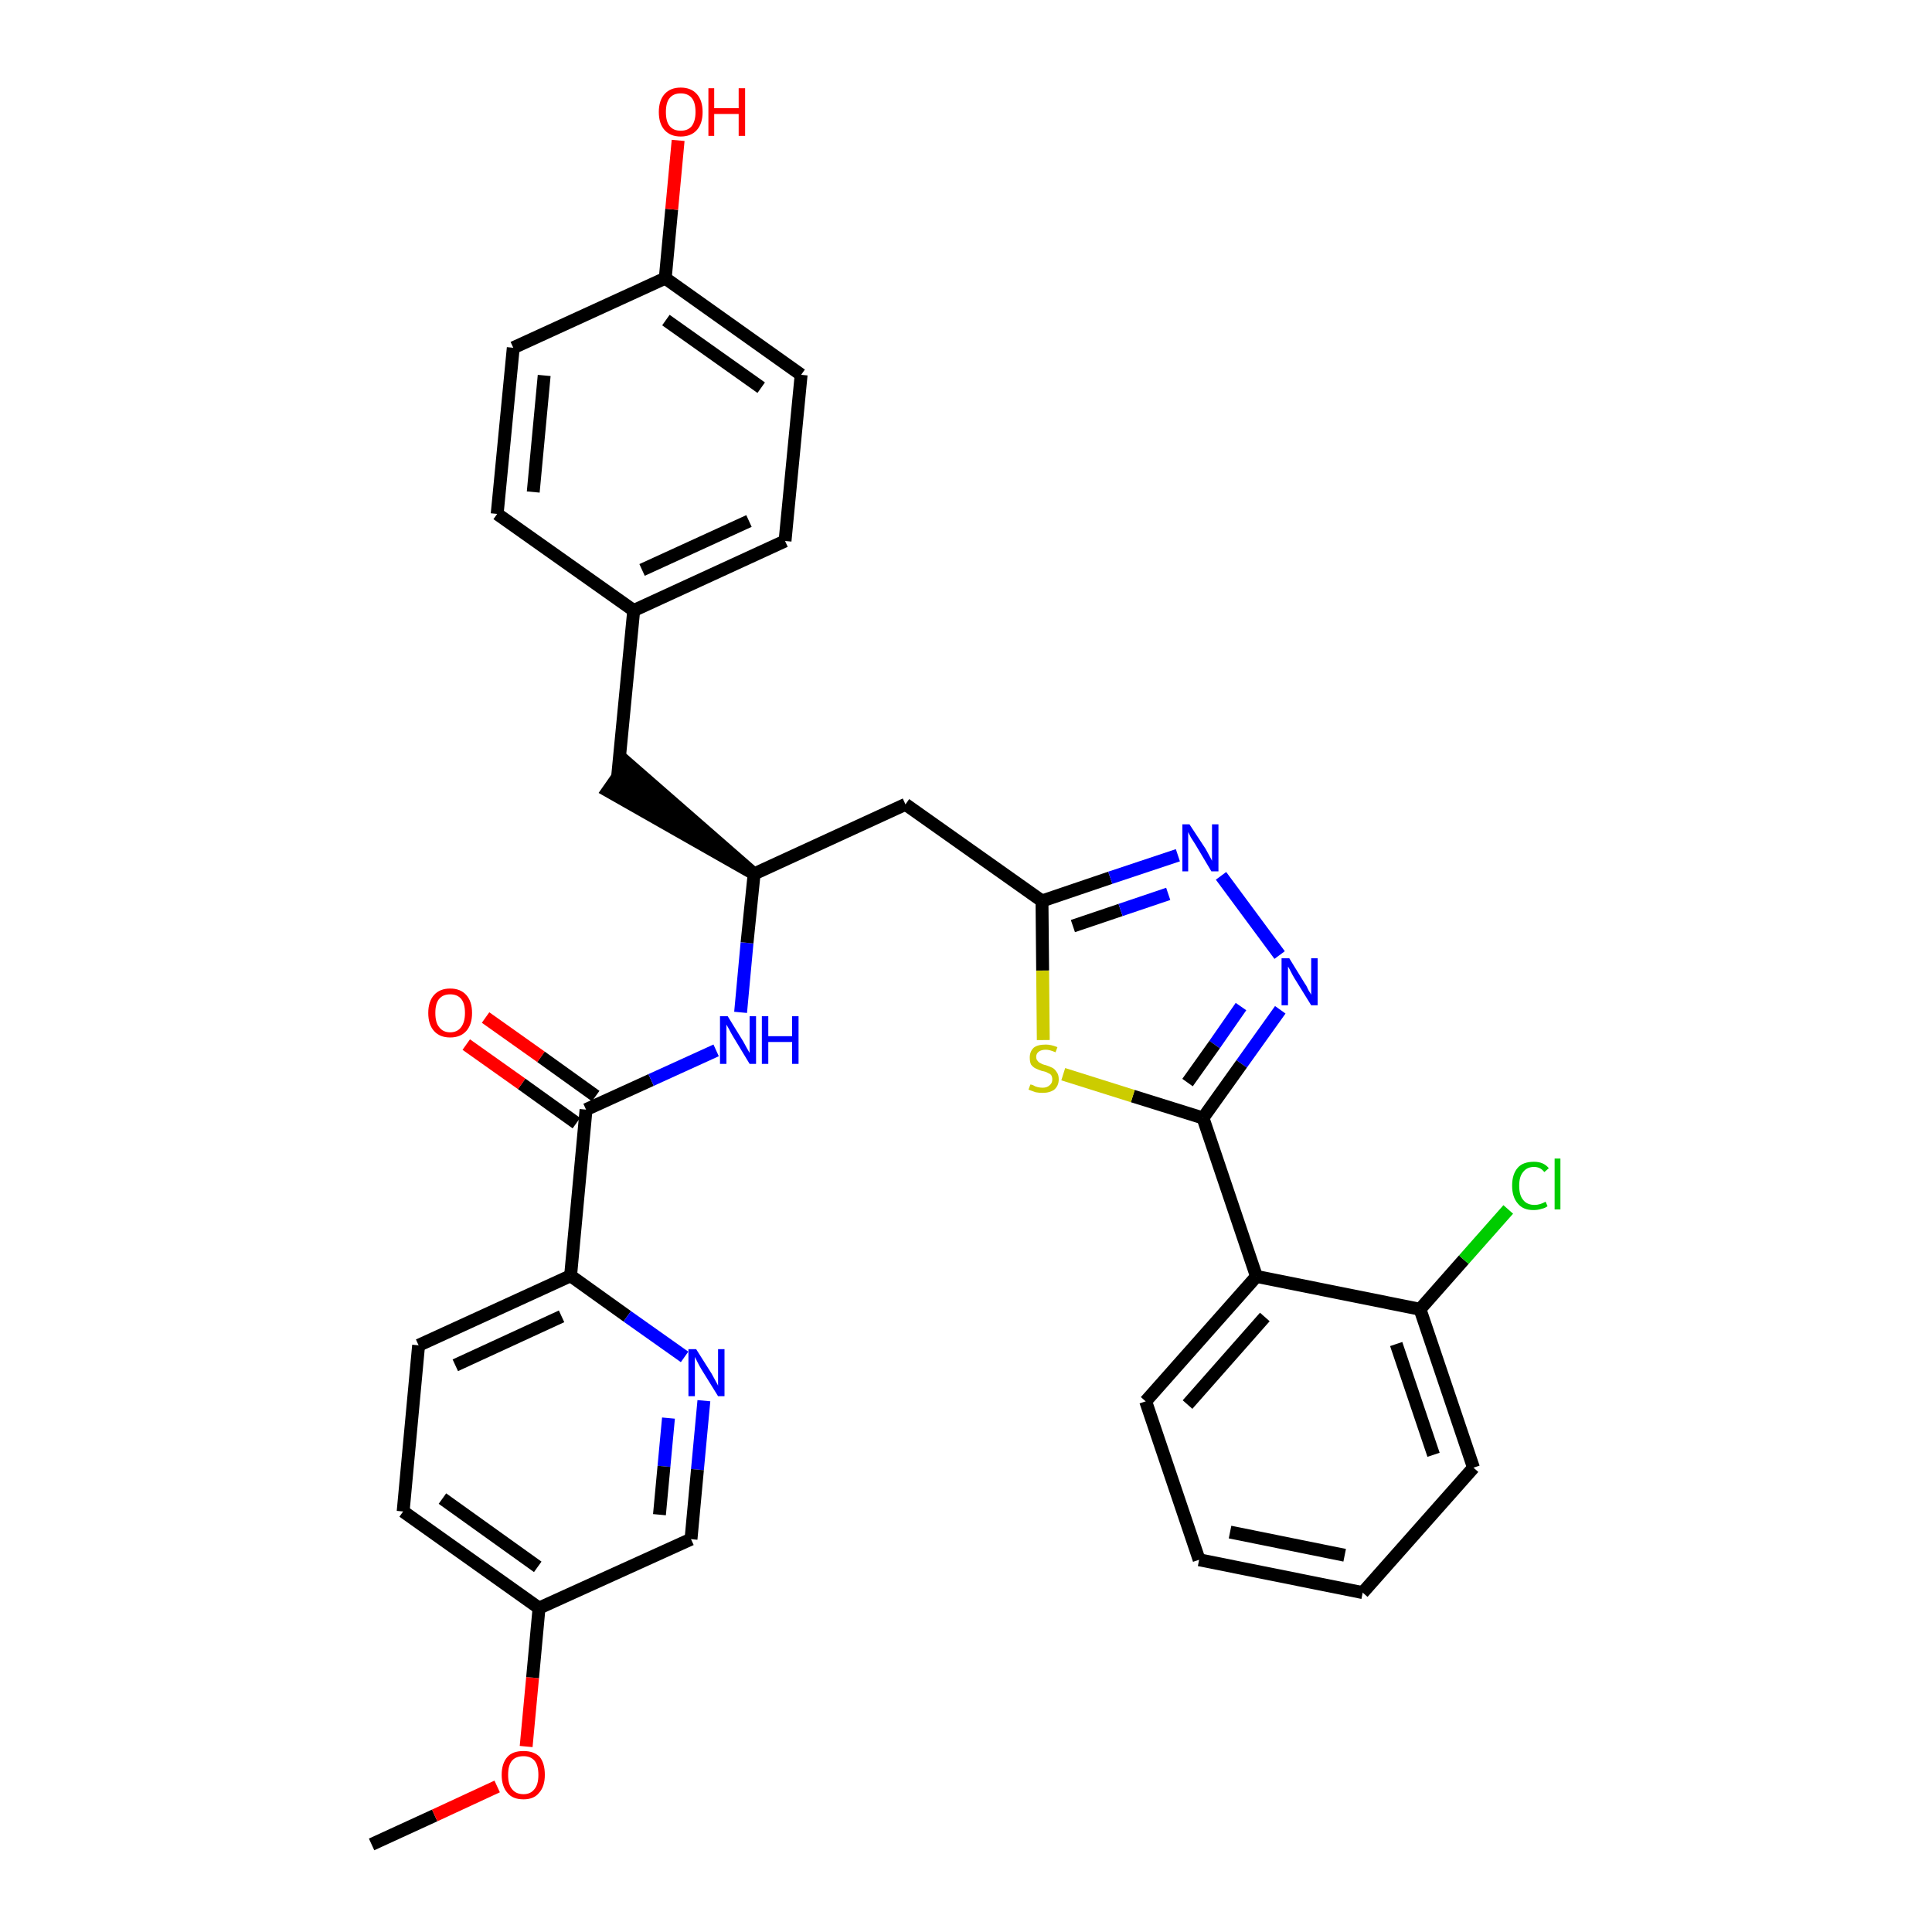<?xml version='1.0' encoding='iso-8859-1'?>
<svg version='1.1' baseProfile='full'
              xmlns='http://www.w3.org/2000/svg'
                      xmlns:rdkit='http://www.rdkit.org/xml'
                      xmlns:xlink='http://www.w3.org/1999/xlink'
                  xml:space='preserve'
width='300px' height='300px' viewBox='0 0 300 300'>
<!-- END OF HEADER -->
<path class='bond-0 atom-0 atom-1' d='M 57.7,286.4 L 67.5,281.9' style='fill:none;fill-rule:evenodd;stroke:#000000;stroke-width:2.0px;stroke-linecap:butt;stroke-linejoin:miter;stroke-opacity:1' />
<path class='bond-0 atom-0 atom-1' d='M 67.5,281.9 L 77.2,277.4' style='fill:none;fill-rule:evenodd;stroke:#FF0000;stroke-width:2.0px;stroke-linecap:butt;stroke-linejoin:miter;stroke-opacity:1' />
<path class='bond-1 atom-1 atom-2' d='M 81.7,271.2 L 82.7,260.5' style='fill:none;fill-rule:evenodd;stroke:#FF0000;stroke-width:2.0px;stroke-linecap:butt;stroke-linejoin:miter;stroke-opacity:1' />
<path class='bond-1 atom-1 atom-2' d='M 82.7,260.5 L 83.7,249.7' style='fill:none;fill-rule:evenodd;stroke:#000000;stroke-width:2.0px;stroke-linecap:butt;stroke-linejoin:miter;stroke-opacity:1' />
<path class='bond-2 atom-2 atom-3' d='M 83.7,249.7 L 62.6,234.7' style='fill:none;fill-rule:evenodd;stroke:#000000;stroke-width:2.0px;stroke-linecap:butt;stroke-linejoin:miter;stroke-opacity:1' />
<path class='bond-2 atom-2 atom-3' d='M 83.5,243.3 L 68.7,232.7' style='fill:none;fill-rule:evenodd;stroke:#000000;stroke-width:2.0px;stroke-linecap:butt;stroke-linejoin:miter;stroke-opacity:1' />
<path class='bond-32 atom-32 atom-2' d='M 107.3,239.0 L 83.7,249.7' style='fill:none;fill-rule:evenodd;stroke:#000000;stroke-width:2.0px;stroke-linecap:butt;stroke-linejoin:miter;stroke-opacity:1' />
<path class='bond-3 atom-3 atom-4' d='M 62.6,234.7 L 65.0,208.9' style='fill:none;fill-rule:evenodd;stroke:#000000;stroke-width:2.0px;stroke-linecap:butt;stroke-linejoin:miter;stroke-opacity:1' />
<path class='bond-4 atom-4 atom-5' d='M 65.0,208.9 L 88.6,198.1' style='fill:none;fill-rule:evenodd;stroke:#000000;stroke-width:2.0px;stroke-linecap:butt;stroke-linejoin:miter;stroke-opacity:1' />
<path class='bond-4 atom-4 atom-5' d='M 70.7,212.0 L 87.2,204.4' style='fill:none;fill-rule:evenodd;stroke:#000000;stroke-width:2.0px;stroke-linecap:butt;stroke-linejoin:miter;stroke-opacity:1' />
<path class='bond-5 atom-5 atom-6' d='M 88.6,198.1 L 91.0,172.3' style='fill:none;fill-rule:evenodd;stroke:#000000;stroke-width:2.0px;stroke-linecap:butt;stroke-linejoin:miter;stroke-opacity:1' />
<path class='bond-30 atom-5 atom-31' d='M 88.6,198.1 L 97.4,204.4' style='fill:none;fill-rule:evenodd;stroke:#000000;stroke-width:2.0px;stroke-linecap:butt;stroke-linejoin:miter;stroke-opacity:1' />
<path class='bond-30 atom-5 atom-31' d='M 97.4,204.4 L 106.3,210.7' style='fill:none;fill-rule:evenodd;stroke:#0000FF;stroke-width:2.0px;stroke-linecap:butt;stroke-linejoin:miter;stroke-opacity:1' />
<path class='bond-6 atom-6 atom-7' d='M 92.5,170.2 L 84.0,164.1' style='fill:none;fill-rule:evenodd;stroke:#000000;stroke-width:2.0px;stroke-linecap:butt;stroke-linejoin:miter;stroke-opacity:1' />
<path class='bond-6 atom-6 atom-7' d='M 84.0,164.1 L 75.4,158.0' style='fill:none;fill-rule:evenodd;stroke:#FF0000;stroke-width:2.0px;stroke-linecap:butt;stroke-linejoin:miter;stroke-opacity:1' />
<path class='bond-6 atom-6 atom-7' d='M 89.5,174.4 L 81.0,168.3' style='fill:none;fill-rule:evenodd;stroke:#000000;stroke-width:2.0px;stroke-linecap:butt;stroke-linejoin:miter;stroke-opacity:1' />
<path class='bond-6 atom-6 atom-7' d='M 81.0,168.3 L 72.4,162.2' style='fill:none;fill-rule:evenodd;stroke:#FF0000;stroke-width:2.0px;stroke-linecap:butt;stroke-linejoin:miter;stroke-opacity:1' />
<path class='bond-7 atom-6 atom-8' d='M 91.0,172.3 L 101.1,167.7' style='fill:none;fill-rule:evenodd;stroke:#000000;stroke-width:2.0px;stroke-linecap:butt;stroke-linejoin:miter;stroke-opacity:1' />
<path class='bond-7 atom-6 atom-8' d='M 101.1,167.7 L 111.2,163.1' style='fill:none;fill-rule:evenodd;stroke:#0000FF;stroke-width:2.0px;stroke-linecap:butt;stroke-linejoin:miter;stroke-opacity:1' />
<path class='bond-8 atom-8 atom-9' d='M 115.0,157.2 L 116.0,146.4' style='fill:none;fill-rule:evenodd;stroke:#0000FF;stroke-width:2.0px;stroke-linecap:butt;stroke-linejoin:miter;stroke-opacity:1' />
<path class='bond-8 atom-8 atom-9' d='M 116.0,146.4 L 117.1,135.7' style='fill:none;fill-rule:evenodd;stroke:#000000;stroke-width:2.0px;stroke-linecap:butt;stroke-linejoin:miter;stroke-opacity:1' />
<path class='bond-9 atom-9 atom-10' d='M 117.1,135.7 L 97.4,118.5 L 94.4,122.8 Z' style='fill:#000000;fill-rule:evenodd;fill-opacity:1;stroke:#000000;stroke-width:2.0px;stroke-linecap:butt;stroke-linejoin:miter;stroke-opacity:1;' />
<path class='bond-17 atom-9 atom-18' d='M 117.1,135.7 L 140.6,124.9' style='fill:none;fill-rule:evenodd;stroke:#000000;stroke-width:2.0px;stroke-linecap:butt;stroke-linejoin:miter;stroke-opacity:1' />
<path class='bond-10 atom-10 atom-11' d='M 95.9,120.6 L 98.4,94.8' style='fill:none;fill-rule:evenodd;stroke:#000000;stroke-width:2.0px;stroke-linecap:butt;stroke-linejoin:miter;stroke-opacity:1' />
<path class='bond-11 atom-11 atom-12' d='M 98.4,94.8 L 121.9,84.0' style='fill:none;fill-rule:evenodd;stroke:#000000;stroke-width:2.0px;stroke-linecap:butt;stroke-linejoin:miter;stroke-opacity:1' />
<path class='bond-11 atom-11 atom-12' d='M 99.7,88.5 L 116.3,80.9' style='fill:none;fill-rule:evenodd;stroke:#000000;stroke-width:2.0px;stroke-linecap:butt;stroke-linejoin:miter;stroke-opacity:1' />
<path class='bond-33 atom-17 atom-11' d='M 77.2,79.8 L 98.4,94.8' style='fill:none;fill-rule:evenodd;stroke:#000000;stroke-width:2.0px;stroke-linecap:butt;stroke-linejoin:miter;stroke-opacity:1' />
<path class='bond-12 atom-12 atom-13' d='M 121.9,84.0 L 124.4,58.2' style='fill:none;fill-rule:evenodd;stroke:#000000;stroke-width:2.0px;stroke-linecap:butt;stroke-linejoin:miter;stroke-opacity:1' />
<path class='bond-13 atom-13 atom-14' d='M 124.4,58.2 L 103.3,43.2' style='fill:none;fill-rule:evenodd;stroke:#000000;stroke-width:2.0px;stroke-linecap:butt;stroke-linejoin:miter;stroke-opacity:1' />
<path class='bond-13 atom-13 atom-14' d='M 118.2,60.2 L 103.4,49.7' style='fill:none;fill-rule:evenodd;stroke:#000000;stroke-width:2.0px;stroke-linecap:butt;stroke-linejoin:miter;stroke-opacity:1' />
<path class='bond-14 atom-14 atom-15' d='M 103.3,43.2 L 104.3,32.5' style='fill:none;fill-rule:evenodd;stroke:#000000;stroke-width:2.0px;stroke-linecap:butt;stroke-linejoin:miter;stroke-opacity:1' />
<path class='bond-14 atom-14 atom-15' d='M 104.3,32.5 L 105.3,21.8' style='fill:none;fill-rule:evenodd;stroke:#FF0000;stroke-width:2.0px;stroke-linecap:butt;stroke-linejoin:miter;stroke-opacity:1' />
<path class='bond-15 atom-14 atom-16' d='M 103.3,43.2 L 79.7,54.0' style='fill:none;fill-rule:evenodd;stroke:#000000;stroke-width:2.0px;stroke-linecap:butt;stroke-linejoin:miter;stroke-opacity:1' />
<path class='bond-16 atom-16 atom-17' d='M 79.7,54.0 L 77.2,79.8' style='fill:none;fill-rule:evenodd;stroke:#000000;stroke-width:2.0px;stroke-linecap:butt;stroke-linejoin:miter;stroke-opacity:1' />
<path class='bond-16 atom-16 atom-17' d='M 84.5,58.3 L 82.8,76.4' style='fill:none;fill-rule:evenodd;stroke:#000000;stroke-width:2.0px;stroke-linecap:butt;stroke-linejoin:miter;stroke-opacity:1' />
<path class='bond-18 atom-18 atom-19' d='M 140.6,124.9 L 161.8,139.9' style='fill:none;fill-rule:evenodd;stroke:#000000;stroke-width:2.0px;stroke-linecap:butt;stroke-linejoin:miter;stroke-opacity:1' />
<path class='bond-19 atom-19 atom-20' d='M 161.8,139.9 L 172.4,136.3' style='fill:none;fill-rule:evenodd;stroke:#000000;stroke-width:2.0px;stroke-linecap:butt;stroke-linejoin:miter;stroke-opacity:1' />
<path class='bond-19 atom-19 atom-20' d='M 172.4,136.3 L 182.9,132.8' style='fill:none;fill-rule:evenodd;stroke:#0000FF;stroke-width:2.0px;stroke-linecap:butt;stroke-linejoin:miter;stroke-opacity:1' />
<path class='bond-19 atom-19 atom-20' d='M 166.6,143.8 L 174.0,141.3' style='fill:none;fill-rule:evenodd;stroke:#000000;stroke-width:2.0px;stroke-linecap:butt;stroke-linejoin:miter;stroke-opacity:1' />
<path class='bond-19 atom-19 atom-20' d='M 174.0,141.3 L 181.4,138.8' style='fill:none;fill-rule:evenodd;stroke:#0000FF;stroke-width:2.0px;stroke-linecap:butt;stroke-linejoin:miter;stroke-opacity:1' />
<path class='bond-34 atom-30 atom-19' d='M 162.0,161.5 L 161.9,150.7' style='fill:none;fill-rule:evenodd;stroke:#CCCC00;stroke-width:2.0px;stroke-linecap:butt;stroke-linejoin:miter;stroke-opacity:1' />
<path class='bond-34 atom-30 atom-19' d='M 161.9,150.7 L 161.8,139.9' style='fill:none;fill-rule:evenodd;stroke:#000000;stroke-width:2.0px;stroke-linecap:butt;stroke-linejoin:miter;stroke-opacity:1' />
<path class='bond-20 atom-20 atom-21' d='M 189.6,136.0 L 198.7,148.3' style='fill:none;fill-rule:evenodd;stroke:#0000FF;stroke-width:2.0px;stroke-linecap:butt;stroke-linejoin:miter;stroke-opacity:1' />
<path class='bond-21 atom-21 atom-22' d='M 198.8,156.8 L 192.8,165.2' style='fill:none;fill-rule:evenodd;stroke:#0000FF;stroke-width:2.0px;stroke-linecap:butt;stroke-linejoin:miter;stroke-opacity:1' />
<path class='bond-21 atom-21 atom-22' d='M 192.8,165.2 L 186.8,173.6' style='fill:none;fill-rule:evenodd;stroke:#000000;stroke-width:2.0px;stroke-linecap:butt;stroke-linejoin:miter;stroke-opacity:1' />
<path class='bond-21 atom-21 atom-22' d='M 192.7,156.3 L 188.6,162.2' style='fill:none;fill-rule:evenodd;stroke:#0000FF;stroke-width:2.0px;stroke-linecap:butt;stroke-linejoin:miter;stroke-opacity:1' />
<path class='bond-21 atom-21 atom-22' d='M 188.6,162.2 L 184.4,168.1' style='fill:none;fill-rule:evenodd;stroke:#000000;stroke-width:2.0px;stroke-linecap:butt;stroke-linejoin:miter;stroke-opacity:1' />
<path class='bond-22 atom-22 atom-23' d='M 186.8,173.6 L 195.1,198.2' style='fill:none;fill-rule:evenodd;stroke:#000000;stroke-width:2.0px;stroke-linecap:butt;stroke-linejoin:miter;stroke-opacity:1' />
<path class='bond-29 atom-22 atom-30' d='M 186.8,173.6 L 175.9,170.2' style='fill:none;fill-rule:evenodd;stroke:#000000;stroke-width:2.0px;stroke-linecap:butt;stroke-linejoin:miter;stroke-opacity:1' />
<path class='bond-29 atom-22 atom-30' d='M 175.9,170.2 L 165.1,166.8' style='fill:none;fill-rule:evenodd;stroke:#CCCC00;stroke-width:2.0px;stroke-linecap:butt;stroke-linejoin:miter;stroke-opacity:1' />
<path class='bond-23 atom-23 atom-24' d='M 195.1,198.2 L 177.9,217.6' style='fill:none;fill-rule:evenodd;stroke:#000000;stroke-width:2.0px;stroke-linecap:butt;stroke-linejoin:miter;stroke-opacity:1' />
<path class='bond-23 atom-23 atom-24' d='M 196.4,204.5 L 184.4,218.1' style='fill:none;fill-rule:evenodd;stroke:#000000;stroke-width:2.0px;stroke-linecap:butt;stroke-linejoin:miter;stroke-opacity:1' />
<path class='bond-35 atom-28 atom-23' d='M 220.5,203.3 L 195.1,198.2' style='fill:none;fill-rule:evenodd;stroke:#000000;stroke-width:2.0px;stroke-linecap:butt;stroke-linejoin:miter;stroke-opacity:1' />
<path class='bond-24 atom-24 atom-25' d='M 177.9,217.6 L 186.2,242.2' style='fill:none;fill-rule:evenodd;stroke:#000000;stroke-width:2.0px;stroke-linecap:butt;stroke-linejoin:miter;stroke-opacity:1' />
<path class='bond-25 atom-25 atom-26' d='M 186.2,242.2 L 211.6,247.3' style='fill:none;fill-rule:evenodd;stroke:#000000;stroke-width:2.0px;stroke-linecap:butt;stroke-linejoin:miter;stroke-opacity:1' />
<path class='bond-25 atom-25 atom-26' d='M 191.0,237.9 L 208.8,241.5' style='fill:none;fill-rule:evenodd;stroke:#000000;stroke-width:2.0px;stroke-linecap:butt;stroke-linejoin:miter;stroke-opacity:1' />
<path class='bond-26 atom-26 atom-27' d='M 211.6,247.3 L 228.8,227.9' style='fill:none;fill-rule:evenodd;stroke:#000000;stroke-width:2.0px;stroke-linecap:butt;stroke-linejoin:miter;stroke-opacity:1' />
<path class='bond-27 atom-27 atom-28' d='M 228.8,227.9 L 220.5,203.3' style='fill:none;fill-rule:evenodd;stroke:#000000;stroke-width:2.0px;stroke-linecap:butt;stroke-linejoin:miter;stroke-opacity:1' />
<path class='bond-27 atom-27 atom-28' d='M 222.6,225.9 L 216.8,208.7' style='fill:none;fill-rule:evenodd;stroke:#000000;stroke-width:2.0px;stroke-linecap:butt;stroke-linejoin:miter;stroke-opacity:1' />
<path class='bond-28 atom-28 atom-29' d='M 220.5,203.3 L 227.3,195.6' style='fill:none;fill-rule:evenodd;stroke:#000000;stroke-width:2.0px;stroke-linecap:butt;stroke-linejoin:miter;stroke-opacity:1' />
<path class='bond-28 atom-28 atom-29' d='M 227.3,195.6 L 234.2,187.8' style='fill:none;fill-rule:evenodd;stroke:#00CC00;stroke-width:2.0px;stroke-linecap:butt;stroke-linejoin:miter;stroke-opacity:1' />
<path class='bond-31 atom-31 atom-32' d='M 109.3,217.5 L 108.3,228.2' style='fill:none;fill-rule:evenodd;stroke:#0000FF;stroke-width:2.0px;stroke-linecap:butt;stroke-linejoin:miter;stroke-opacity:1' />
<path class='bond-31 atom-31 atom-32' d='M 108.3,228.2 L 107.3,239.0' style='fill:none;fill-rule:evenodd;stroke:#000000;stroke-width:2.0px;stroke-linecap:butt;stroke-linejoin:miter;stroke-opacity:1' />
<path class='bond-31 atom-31 atom-32' d='M 103.8,220.2 L 103.1,227.7' style='fill:none;fill-rule:evenodd;stroke:#0000FF;stroke-width:2.0px;stroke-linecap:butt;stroke-linejoin:miter;stroke-opacity:1' />
<path class='bond-31 atom-31 atom-32' d='M 103.1,227.7 L 102.4,235.2' style='fill:none;fill-rule:evenodd;stroke:#000000;stroke-width:2.0px;stroke-linecap:butt;stroke-linejoin:miter;stroke-opacity:1' />
<path  class='atom-1' d='M 77.9 275.6
Q 77.9 273.8, 78.8 272.8
Q 79.6 271.9, 81.3 271.9
Q 82.9 271.9, 83.8 272.8
Q 84.6 273.8, 84.6 275.6
Q 84.6 277.4, 83.7 278.4
Q 82.9 279.4, 81.3 279.4
Q 79.6 279.4, 78.8 278.4
Q 77.9 277.4, 77.9 275.6
M 81.3 278.6
Q 82.4 278.6, 83.0 277.8
Q 83.6 277.1, 83.6 275.6
Q 83.6 274.1, 83.0 273.4
Q 82.4 272.7, 81.3 272.7
Q 80.1 272.7, 79.5 273.4
Q 78.9 274.1, 78.9 275.6
Q 78.9 277.1, 79.5 277.8
Q 80.1 278.6, 81.3 278.6
' fill='#FF0000'/>
<path  class='atom-7' d='M 66.5 157.3
Q 66.5 155.5, 67.4 154.5
Q 68.3 153.5, 69.9 153.5
Q 71.5 153.5, 72.4 154.5
Q 73.3 155.5, 73.3 157.3
Q 73.3 159.1, 72.4 160.1
Q 71.5 161.1, 69.9 161.1
Q 68.3 161.1, 67.4 160.1
Q 66.5 159.1, 66.5 157.3
M 69.9 160.3
Q 71.0 160.3, 71.6 159.5
Q 72.2 158.7, 72.2 157.3
Q 72.2 155.8, 71.6 155.1
Q 71.0 154.4, 69.9 154.4
Q 68.8 154.4, 68.2 155.1
Q 67.6 155.8, 67.6 157.3
Q 67.6 158.8, 68.2 159.5
Q 68.8 160.3, 69.9 160.3
' fill='#FF0000'/>
<path  class='atom-8' d='M 113.0 157.8
L 115.4 161.7
Q 115.6 162.1, 116.0 162.8
Q 116.4 163.5, 116.4 163.5
L 116.4 157.8
L 117.4 157.8
L 117.4 165.2
L 116.4 165.2
L 113.8 160.9
Q 113.5 160.4, 113.2 159.8
Q 112.9 159.3, 112.8 159.1
L 112.8 165.2
L 111.8 165.2
L 111.8 157.8
L 113.0 157.8
' fill='#0000FF'/>
<path  class='atom-8' d='M 118.3 157.8
L 119.3 157.8
L 119.3 160.9
L 123.0 160.9
L 123.0 157.8
L 124.0 157.8
L 124.0 165.2
L 123.0 165.2
L 123.0 161.8
L 119.3 161.8
L 119.3 165.2
L 118.3 165.2
L 118.3 157.8
' fill='#0000FF'/>
<path  class='atom-15' d='M 102.3 17.4
Q 102.3 15.6, 103.2 14.6
Q 104.1 13.6, 105.7 13.6
Q 107.3 13.6, 108.2 14.6
Q 109.1 15.6, 109.1 17.4
Q 109.1 19.2, 108.2 20.2
Q 107.3 21.2, 105.7 21.2
Q 104.1 21.2, 103.2 20.2
Q 102.3 19.2, 102.3 17.4
M 105.7 20.3
Q 106.8 20.3, 107.4 19.6
Q 108.0 18.8, 108.0 17.4
Q 108.0 15.9, 107.4 15.2
Q 106.8 14.5, 105.7 14.5
Q 104.6 14.5, 104.0 15.2
Q 103.4 15.9, 103.4 17.4
Q 103.4 18.9, 104.0 19.6
Q 104.6 20.3, 105.7 20.3
' fill='#FF0000'/>
<path  class='atom-15' d='M 110.0 13.7
L 110.9 13.7
L 110.9 16.8
L 114.7 16.8
L 114.7 13.7
L 115.7 13.7
L 115.7 21.1
L 114.7 21.1
L 114.7 17.7
L 110.9 17.7
L 110.9 21.1
L 110.0 21.1
L 110.0 13.7
' fill='#FF0000'/>
<path  class='atom-20' d='M 184.7 128.0
L 187.2 131.8
Q 187.4 132.2, 187.8 132.9
Q 188.2 133.6, 188.2 133.7
L 188.2 128.0
L 189.2 128.0
L 189.2 135.3
L 188.1 135.3
L 185.6 131.1
Q 185.3 130.6, 184.9 130.0
Q 184.6 129.4, 184.5 129.2
L 184.5 135.3
L 183.6 135.3
L 183.6 128.0
L 184.7 128.0
' fill='#0000FF'/>
<path  class='atom-21' d='M 200.2 148.8
L 202.6 152.7
Q 202.9 153.1, 203.2 153.8
Q 203.6 154.4, 203.6 154.5
L 203.6 148.8
L 204.6 148.8
L 204.6 156.1
L 203.6 156.1
L 201.0 151.9
Q 200.7 151.4, 200.4 150.8
Q 200.1 150.2, 200.0 150.1
L 200.0 156.1
L 199.0 156.1
L 199.0 148.8
L 200.2 148.8
' fill='#0000FF'/>
<path  class='atom-29' d='M 234.8 184.1
Q 234.8 182.3, 235.7 181.3
Q 236.5 180.4, 238.2 180.4
Q 239.7 180.4, 240.5 181.4
L 239.8 182.0
Q 239.2 181.2, 238.2 181.2
Q 237.1 181.2, 236.5 182.0
Q 235.9 182.7, 235.9 184.1
Q 235.9 185.6, 236.5 186.3
Q 237.1 187.1, 238.3 187.1
Q 239.1 187.1, 240.0 186.6
L 240.3 187.3
Q 239.9 187.6, 239.4 187.7
Q 238.8 187.9, 238.1 187.9
Q 236.5 187.9, 235.7 186.9
Q 234.8 185.9, 234.8 184.1
' fill='#00CC00'/>
<path  class='atom-29' d='M 241.4 179.9
L 242.3 179.9
L 242.3 187.8
L 241.4 187.8
L 241.4 179.9
' fill='#00CC00'/>
<path  class='atom-30' d='M 160.0 168.4
Q 160.1 168.4, 160.4 168.5
Q 160.7 168.7, 161.1 168.8
Q 161.5 168.9, 161.9 168.9
Q 162.6 168.9, 163.0 168.5
Q 163.4 168.2, 163.4 167.6
Q 163.4 167.2, 163.2 166.9
Q 163.0 166.7, 162.7 166.6
Q 162.4 166.4, 161.8 166.3
Q 161.2 166.1, 160.8 165.9
Q 160.4 165.7, 160.1 165.3
Q 159.9 164.9, 159.9 164.2
Q 159.9 163.3, 160.5 162.7
Q 161.1 162.2, 162.4 162.2
Q 163.2 162.2, 164.2 162.6
L 163.9 163.4
Q 163.0 163.0, 162.4 163.0
Q 161.7 163.0, 161.3 163.3
Q 160.9 163.6, 160.9 164.1
Q 160.9 164.5, 161.1 164.7
Q 161.3 165.0, 161.6 165.1
Q 161.9 165.3, 162.4 165.4
Q 163.0 165.6, 163.4 165.8
Q 163.8 166.0, 164.1 166.5
Q 164.4 166.9, 164.4 167.6
Q 164.4 168.6, 163.7 169.2
Q 163.0 169.7, 161.9 169.7
Q 161.3 169.7, 160.8 169.6
Q 160.3 169.4, 159.7 169.2
L 160.0 168.4
' fill='#CCCC00'/>
<path  class='atom-31' d='M 108.1 209.5
L 110.5 213.3
Q 110.7 213.7, 111.1 214.4
Q 111.5 215.1, 111.5 215.2
L 111.5 209.5
L 112.5 209.5
L 112.5 216.8
L 111.5 216.8
L 108.9 212.6
Q 108.6 212.1, 108.3 211.5
Q 108.0 210.9, 107.9 210.7
L 107.9 216.8
L 106.9 216.8
L 106.9 209.5
L 108.1 209.5
' fill='#0000FF'/>
</svg>
